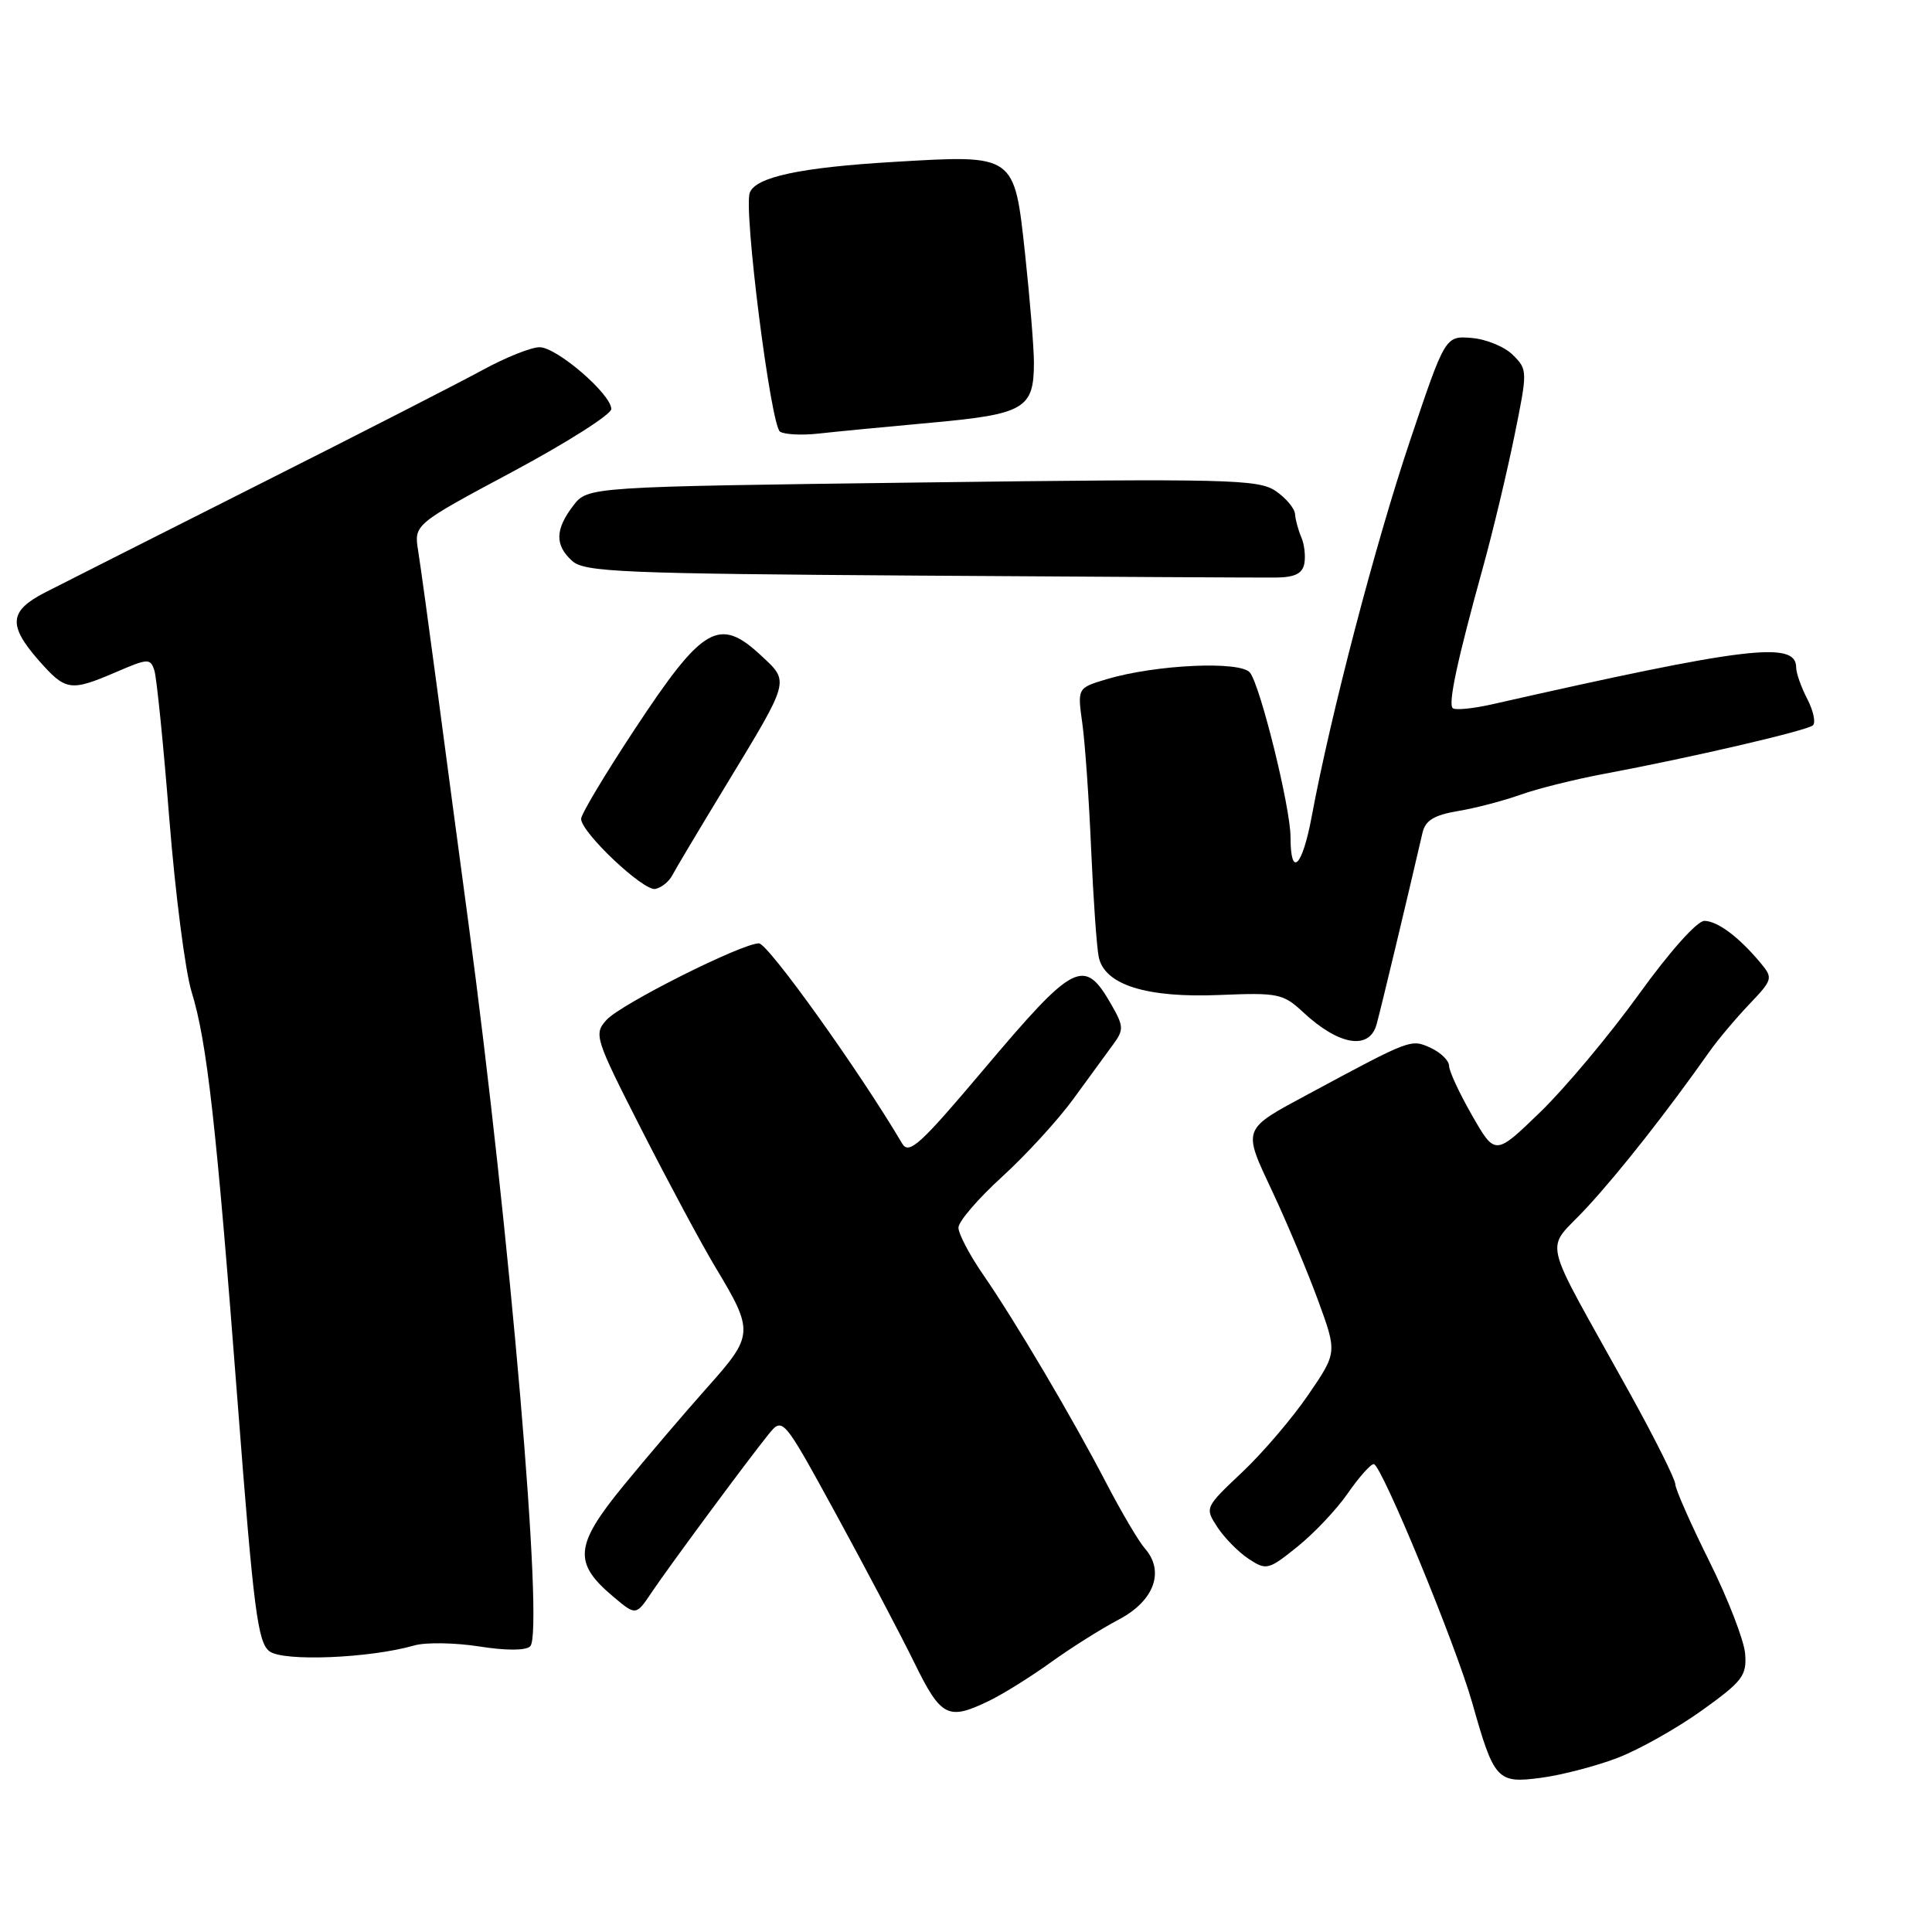 <?xml version="1.0" encoding="UTF-8" standalone="no"?>
<!DOCTYPE svg PUBLIC "-//W3C//DTD SVG 1.1//EN" "http://www.w3.org/Graphics/SVG/1.1/DTD/svg11.dtd" >
<svg xmlns="http://www.w3.org/2000/svg" xmlns:xlink="http://www.w3.org/1999/xlink" version="1.1" viewBox="0 0 256 256">
 <g >
 <path fill="currentColor"
d=" M 214.33 232.93 C 217.18 231.84 222.20 229.01 225.50 226.65 C 230.91 222.77 231.47 222.03 231.24 219.12 C 231.09 217.34 228.96 211.83 226.49 206.87 C 224.02 201.91 222.00 197.32 221.99 196.68 C 221.99 196.03 219.25 190.55 215.90 184.50 C 203.89 162.81 204.65 166.12 210.28 159.99 C 214.72 155.17 220.93 147.26 226.50 139.36 C 227.60 137.80 229.97 134.98 231.76 133.10 C 234.91 129.79 234.96 129.61 233.28 127.59 C 230.41 124.15 227.60 122.05 225.84 122.02 C 224.88 122.01 221.24 126.09 217.16 131.75 C 213.29 137.11 207.43 144.12 204.13 147.32 C 198.12 153.14 198.12 153.14 195.07 147.82 C 193.39 144.89 192.01 141.93 192.01 141.23 C 192.00 140.53 190.90 139.46 189.56 138.84 C 186.95 137.66 186.99 137.64 173.50 144.90 C 164.48 149.75 164.61 149.40 168.65 158.00 C 170.58 162.12 173.29 168.59 174.67 172.36 C 177.18 179.23 177.18 179.23 173.34 184.84 C 171.23 187.93 167.28 192.55 164.56 195.11 C 159.64 199.76 159.63 199.78 161.32 202.37 C 162.26 203.80 164.13 205.69 165.47 206.57 C 167.80 208.10 168.08 208.03 171.91 204.95 C 174.11 203.18 177.12 200.00 178.59 197.87 C 180.07 195.74 181.61 194.00 182.03 194.00 C 183.03 194.00 192.88 217.88 195.08 225.64 C 197.98 235.90 198.38 236.34 204.18 235.57 C 206.92 235.21 211.49 234.02 214.33 232.93 Z  M 131.10 225.35 C 132.97 224.44 136.63 222.15 139.24 220.27 C 141.85 218.39 145.90 215.83 148.24 214.60 C 152.95 212.12 154.37 208.21 151.69 205.16 C 150.88 204.25 148.59 200.35 146.58 196.50 C 142.12 187.91 134.55 175.09 130.22 168.82 C 128.45 166.25 127.00 163.48 127.00 162.67 C 127.00 161.86 129.59 158.84 132.75 155.96 C 135.91 153.08 140.18 148.43 142.23 145.61 C 144.28 142.80 146.66 139.55 147.51 138.38 C 148.92 136.46 148.90 135.98 147.28 133.15 C 143.65 126.79 142.40 127.43 130.32 141.74 C 121.91 151.71 120.44 153.04 119.54 151.52 C 113.89 141.94 101.77 125.00 100.56 125.00 C 98.28 125.00 82.28 133.04 80.37 135.14 C 78.66 137.04 78.81 137.52 85.05 149.77 C 88.60 156.73 92.97 164.88 94.77 167.87 C 99.93 176.45 99.90 176.92 93.70 183.86 C 90.70 187.23 85.70 193.09 82.58 196.90 C 76.15 204.77 75.93 207.08 81.24 211.55 C 84.27 214.10 84.27 214.10 86.38 210.95 C 88.81 207.35 98.93 193.67 101.79 190.11 C 103.72 187.72 103.72 187.72 110.77 200.61 C 114.64 207.70 119.30 216.54 121.12 220.25 C 124.70 227.56 125.60 228.02 131.10 225.35 Z  M 54.90 218.03 C 56.40 217.60 60.26 217.66 63.48 218.16 C 67.08 218.73 69.68 218.72 70.26 218.14 C 72.11 216.29 67.58 163.30 62.03 122.00 C 60.88 113.47 59.05 99.75 57.96 91.50 C 56.86 83.25 55.72 74.92 55.41 73.00 C 54.85 69.50 54.85 69.50 67.93 62.50 C 75.12 58.65 81.00 54.91 81.00 54.20 C 81.00 52.24 73.78 46.01 71.50 46.01 C 70.40 46.00 67.03 47.35 64.00 49.00 C 60.98 50.65 47.56 57.52 34.19 64.25 C 20.82 70.99 8.13 77.40 5.98 78.50 C 1.22 80.94 1.04 82.83 5.10 87.47 C 8.70 91.56 9.30 91.66 15.37 89.06 C 19.64 87.22 19.93 87.21 20.46 88.86 C 20.76 89.83 21.66 98.69 22.44 108.56 C 23.23 118.43 24.55 128.70 25.38 131.40 C 27.44 138.05 28.66 149.01 31.50 185.98 C 33.60 213.34 34.15 217.64 35.71 218.81 C 37.56 220.19 48.96 219.73 54.90 218.03 Z  M 182.40 135.75 C 182.92 133.90 186.40 119.39 188.49 110.34 C 188.87 108.70 190.03 108.00 193.23 107.46 C 195.57 107.07 199.28 106.09 201.49 105.30 C 203.69 104.51 208.65 103.27 212.50 102.55 C 224.10 100.38 239.45 96.81 240.22 96.11 C 240.62 95.75 240.28 94.17 239.47 92.61 C 238.66 91.05 238.00 89.17 238.00 88.43 C 238.00 84.90 231.38 85.70 197.78 93.31 C 195.18 93.90 192.80 94.13 192.49 93.83 C 191.87 93.20 193.09 87.50 196.55 75.00 C 197.84 70.33 199.69 62.56 200.67 57.75 C 202.42 49.15 202.42 48.97 200.47 47.04 C 199.39 45.95 196.93 44.94 195.00 44.78 C 191.50 44.50 191.50 44.50 186.80 58.50 C 182.21 72.17 176.30 94.79 173.81 108.18 C 172.56 114.90 171.00 116.42 171.00 110.90 C 171.00 107.04 167.02 90.90 165.63 89.13 C 164.39 87.54 153.10 88.06 146.63 90.00 C 142.76 91.16 142.76 91.16 143.41 95.83 C 143.77 98.40 144.30 105.90 144.58 112.50 C 144.87 119.10 145.32 125.54 145.59 126.82 C 146.36 130.50 151.92 132.25 161.62 131.84 C 169.37 131.52 170.03 131.66 172.68 134.13 C 177.41 138.53 181.43 139.20 182.40 135.75 Z  M 89.07 116.00 C 89.50 115.17 92.72 109.78 96.23 104.00 C 104.72 90.00 104.62 90.38 100.90 86.91 C 95.28 81.66 93.16 82.89 84.05 96.71 C 80.17 102.59 77.00 107.89 77.00 108.50 C 77.00 110.30 85.26 118.10 86.83 117.79 C 87.63 117.63 88.64 116.83 89.07 116.00 Z  M 172.83 74.69 C 173.01 73.70 172.84 72.12 172.43 71.19 C 172.03 70.26 171.65 68.88 171.60 68.11 C 171.54 67.35 170.38 65.97 169.00 65.04 C 166.72 63.51 162.61 63.41 122.19 63.93 C 77.88 64.50 77.88 64.50 75.96 67.00 C 73.55 70.15 73.50 72.24 75.82 74.33 C 77.43 75.80 82.47 76.01 121.57 76.27 C 145.73 76.43 167.07 76.55 168.99 76.53 C 171.55 76.51 172.57 76.02 172.83 74.69 Z  M 123.50 56.00 C 135.75 54.88 137.00 54.15 137.00 48.06 C 137.00 46.10 136.47 39.62 135.83 33.66 C 134.39 20.39 134.55 20.50 118.50 21.45 C 106.07 22.18 100.15 23.45 99.35 25.53 C 98.50 27.75 102.13 56.41 103.36 57.20 C 103.96 57.58 106.27 57.70 108.48 57.45 C 110.69 57.20 117.45 56.55 123.50 56.00 Z "/>
</g>
</svg>